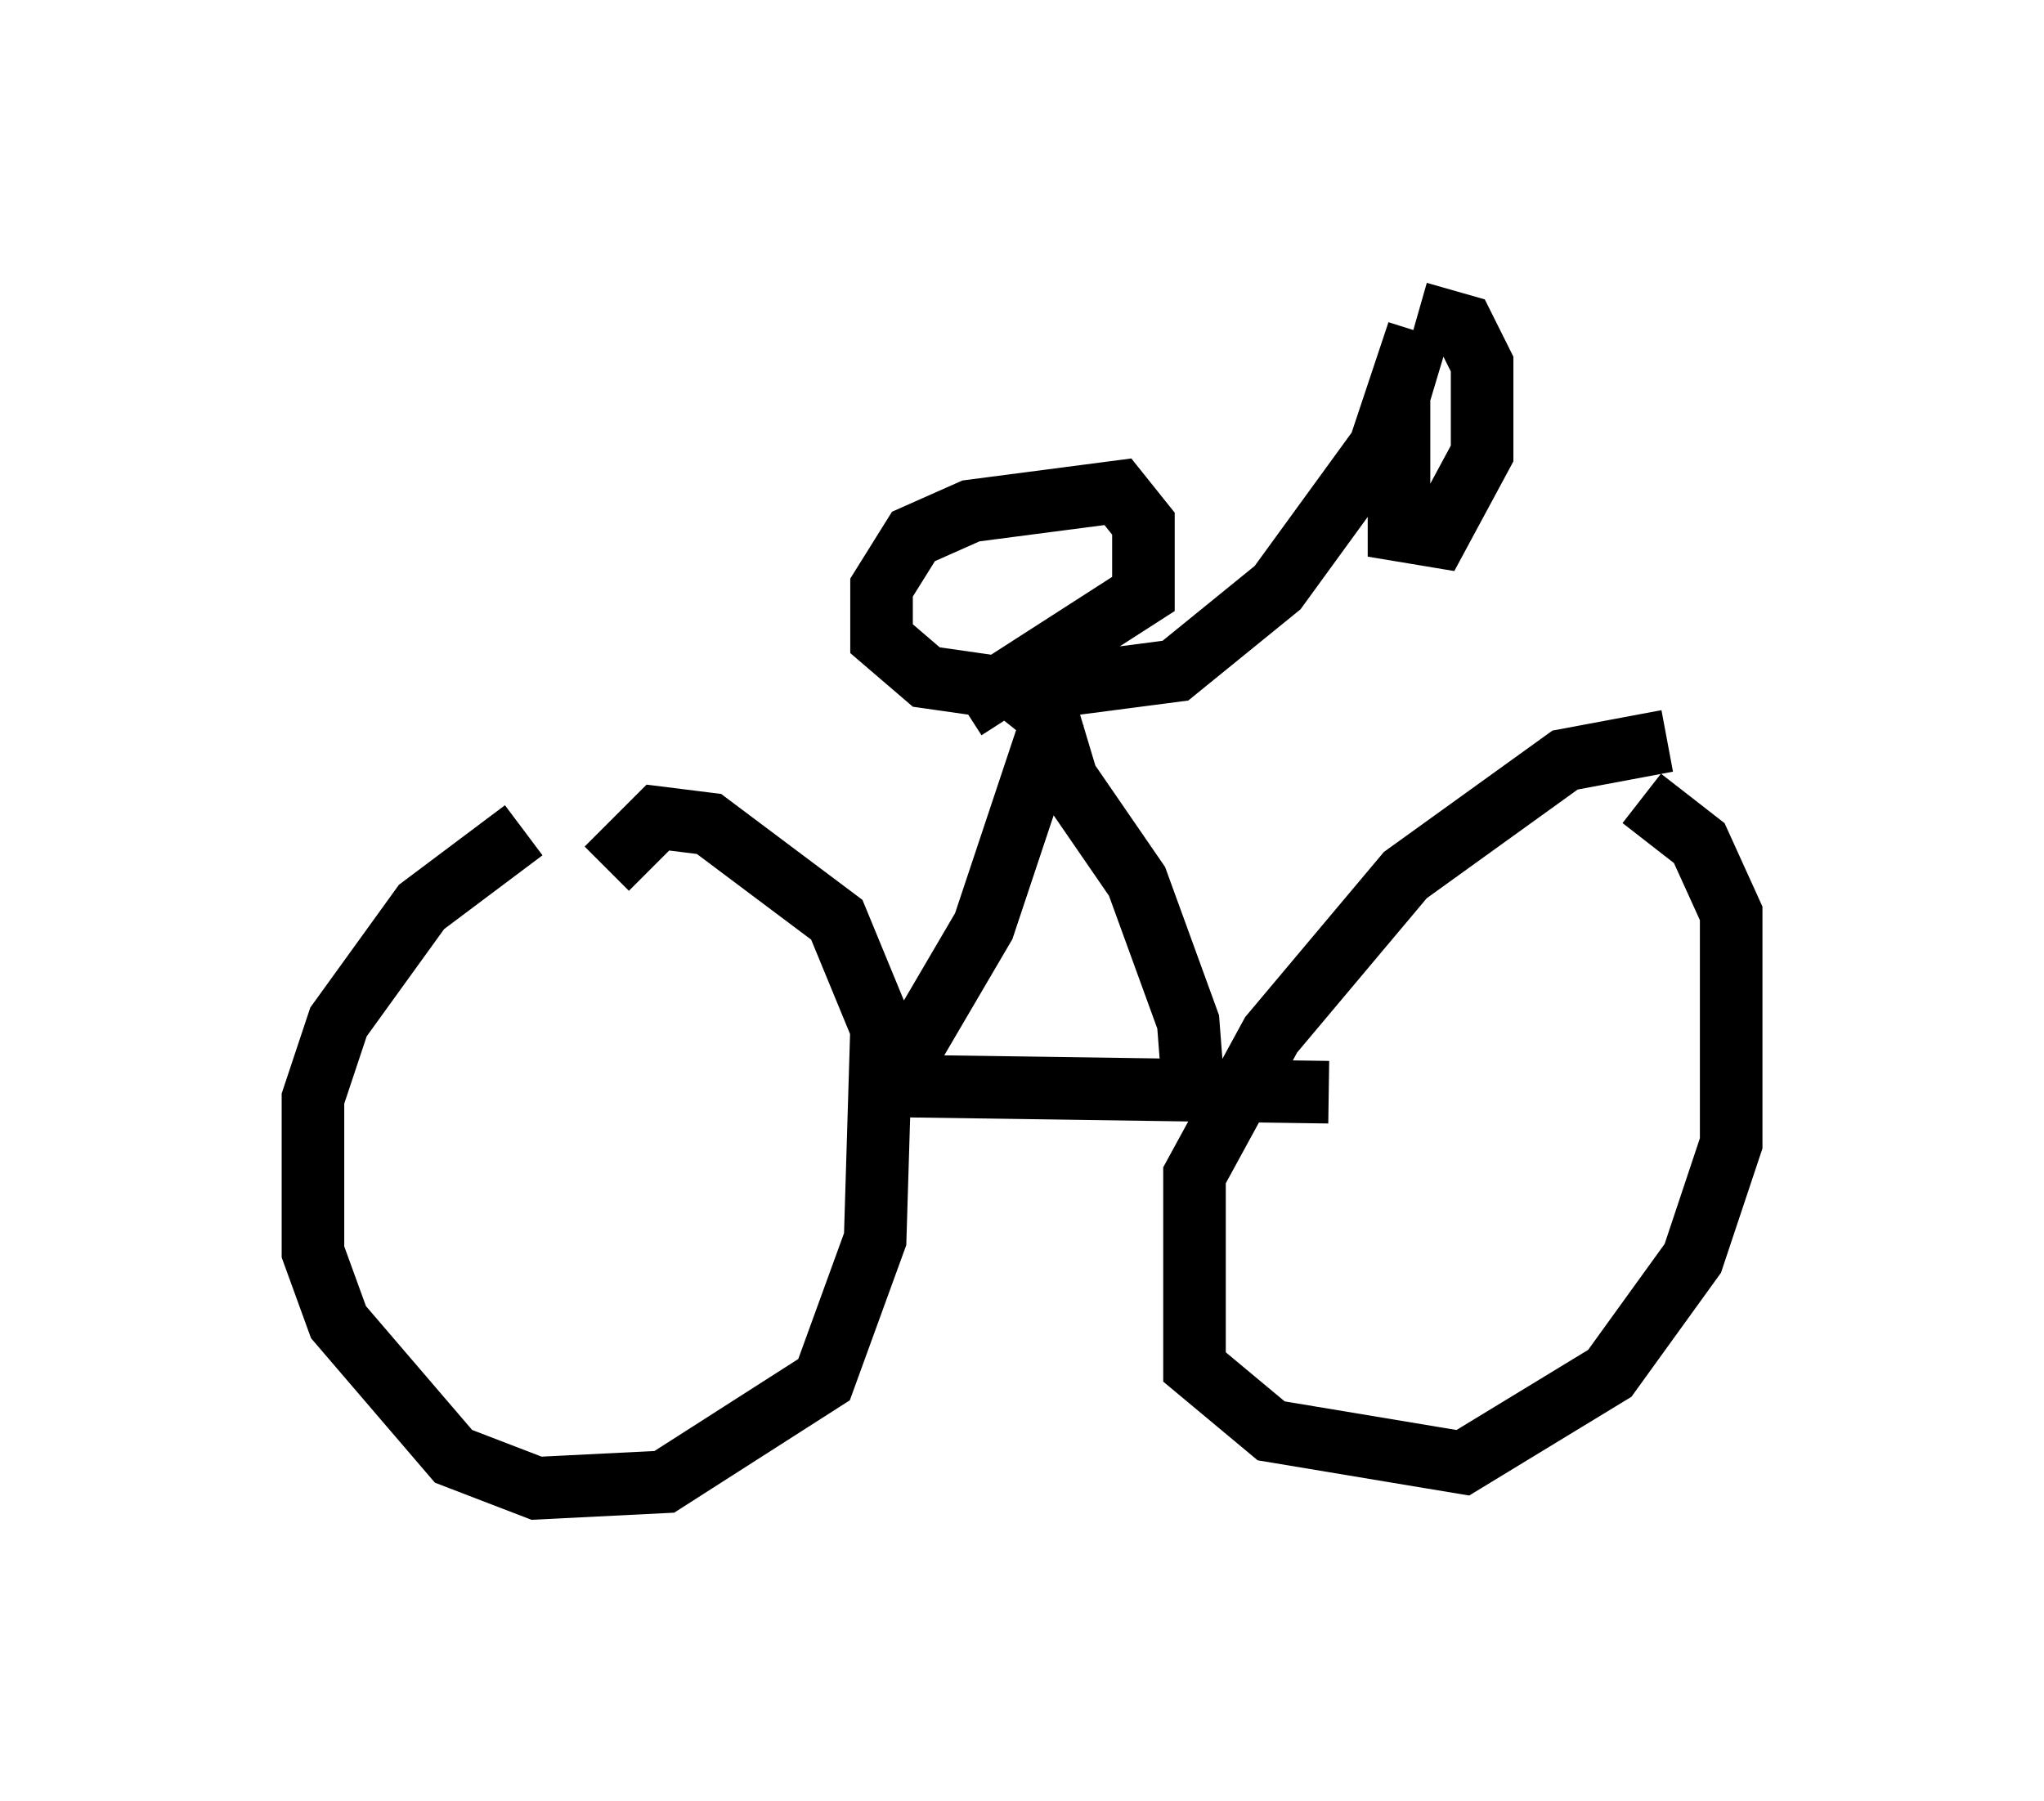 <?xml version="1.0" encoding="utf-8" ?>
<svg baseProfile="full" height="28.784" version="1.1" width="32.663" xmlns="http://www.w3.org/2000/svg" xmlns:ev="http://www.w3.org/2001/xml-events" xmlns:xlink="http://www.w3.org/1999/xlink"><defs /><rect fill="white" height="28.784" width="32.663" x="0" y="0" /><path d="M9.9, 12.861 m-1.531, 0.408 l-1.633, 1.225 -1.327, 1.838 l-0.408, 1.225 0.0, 2.45 l0.408, 1.123 1.838, 2.144 l1.327, 0.51 2.042, -0.102 l2.552, -1.633 0.817, -2.246 l0.102, -3.369 -0.715, -1.735 l-2.042, -1.531 -0.817, -0.102 l-0.817, 0.817 m16.946, -2.042 l-1.633, 0.306 -2.552, 1.838 l-2.144, 2.552 -1.225, 2.246 l0.0, 3.063 1.225, 1.021 l3.063, 0.51 2.348, -1.429 l1.327, -1.838 0.613, -1.838 l0.0, -3.675 -0.51, -1.123 l-0.919, -0.715 m-12.046, 4.594 l7.044, 0.102 m-7.248, 0.306 l1.735, -2.96 1.123, -3.369 m2.246, 6.227 l-0.102, -1.327 -0.817, -2.246 l-1.123, -1.633 -0.306, -1.021 l-0.51, -0.408 -1.429, -0.204 l-0.715, -0.613 0.0, -0.817 l0.51, -0.817 0.919, -0.408 l2.348, -0.306 0.408, 0.51 l0.0, 1.123 -2.858, 1.838 m1.021, -0.306 l2.348, -0.306 1.633, -1.327 l1.633, -2.246 0.613, -1.838 l-0.306, 1.021 0.0, 2.144 l0.613, 0.102 0.715, -1.327 l0.0, -1.429 -0.306, -0.613 l-0.715, -0.204 " fill="none" stroke="black" stroke-width="1" /></svg>